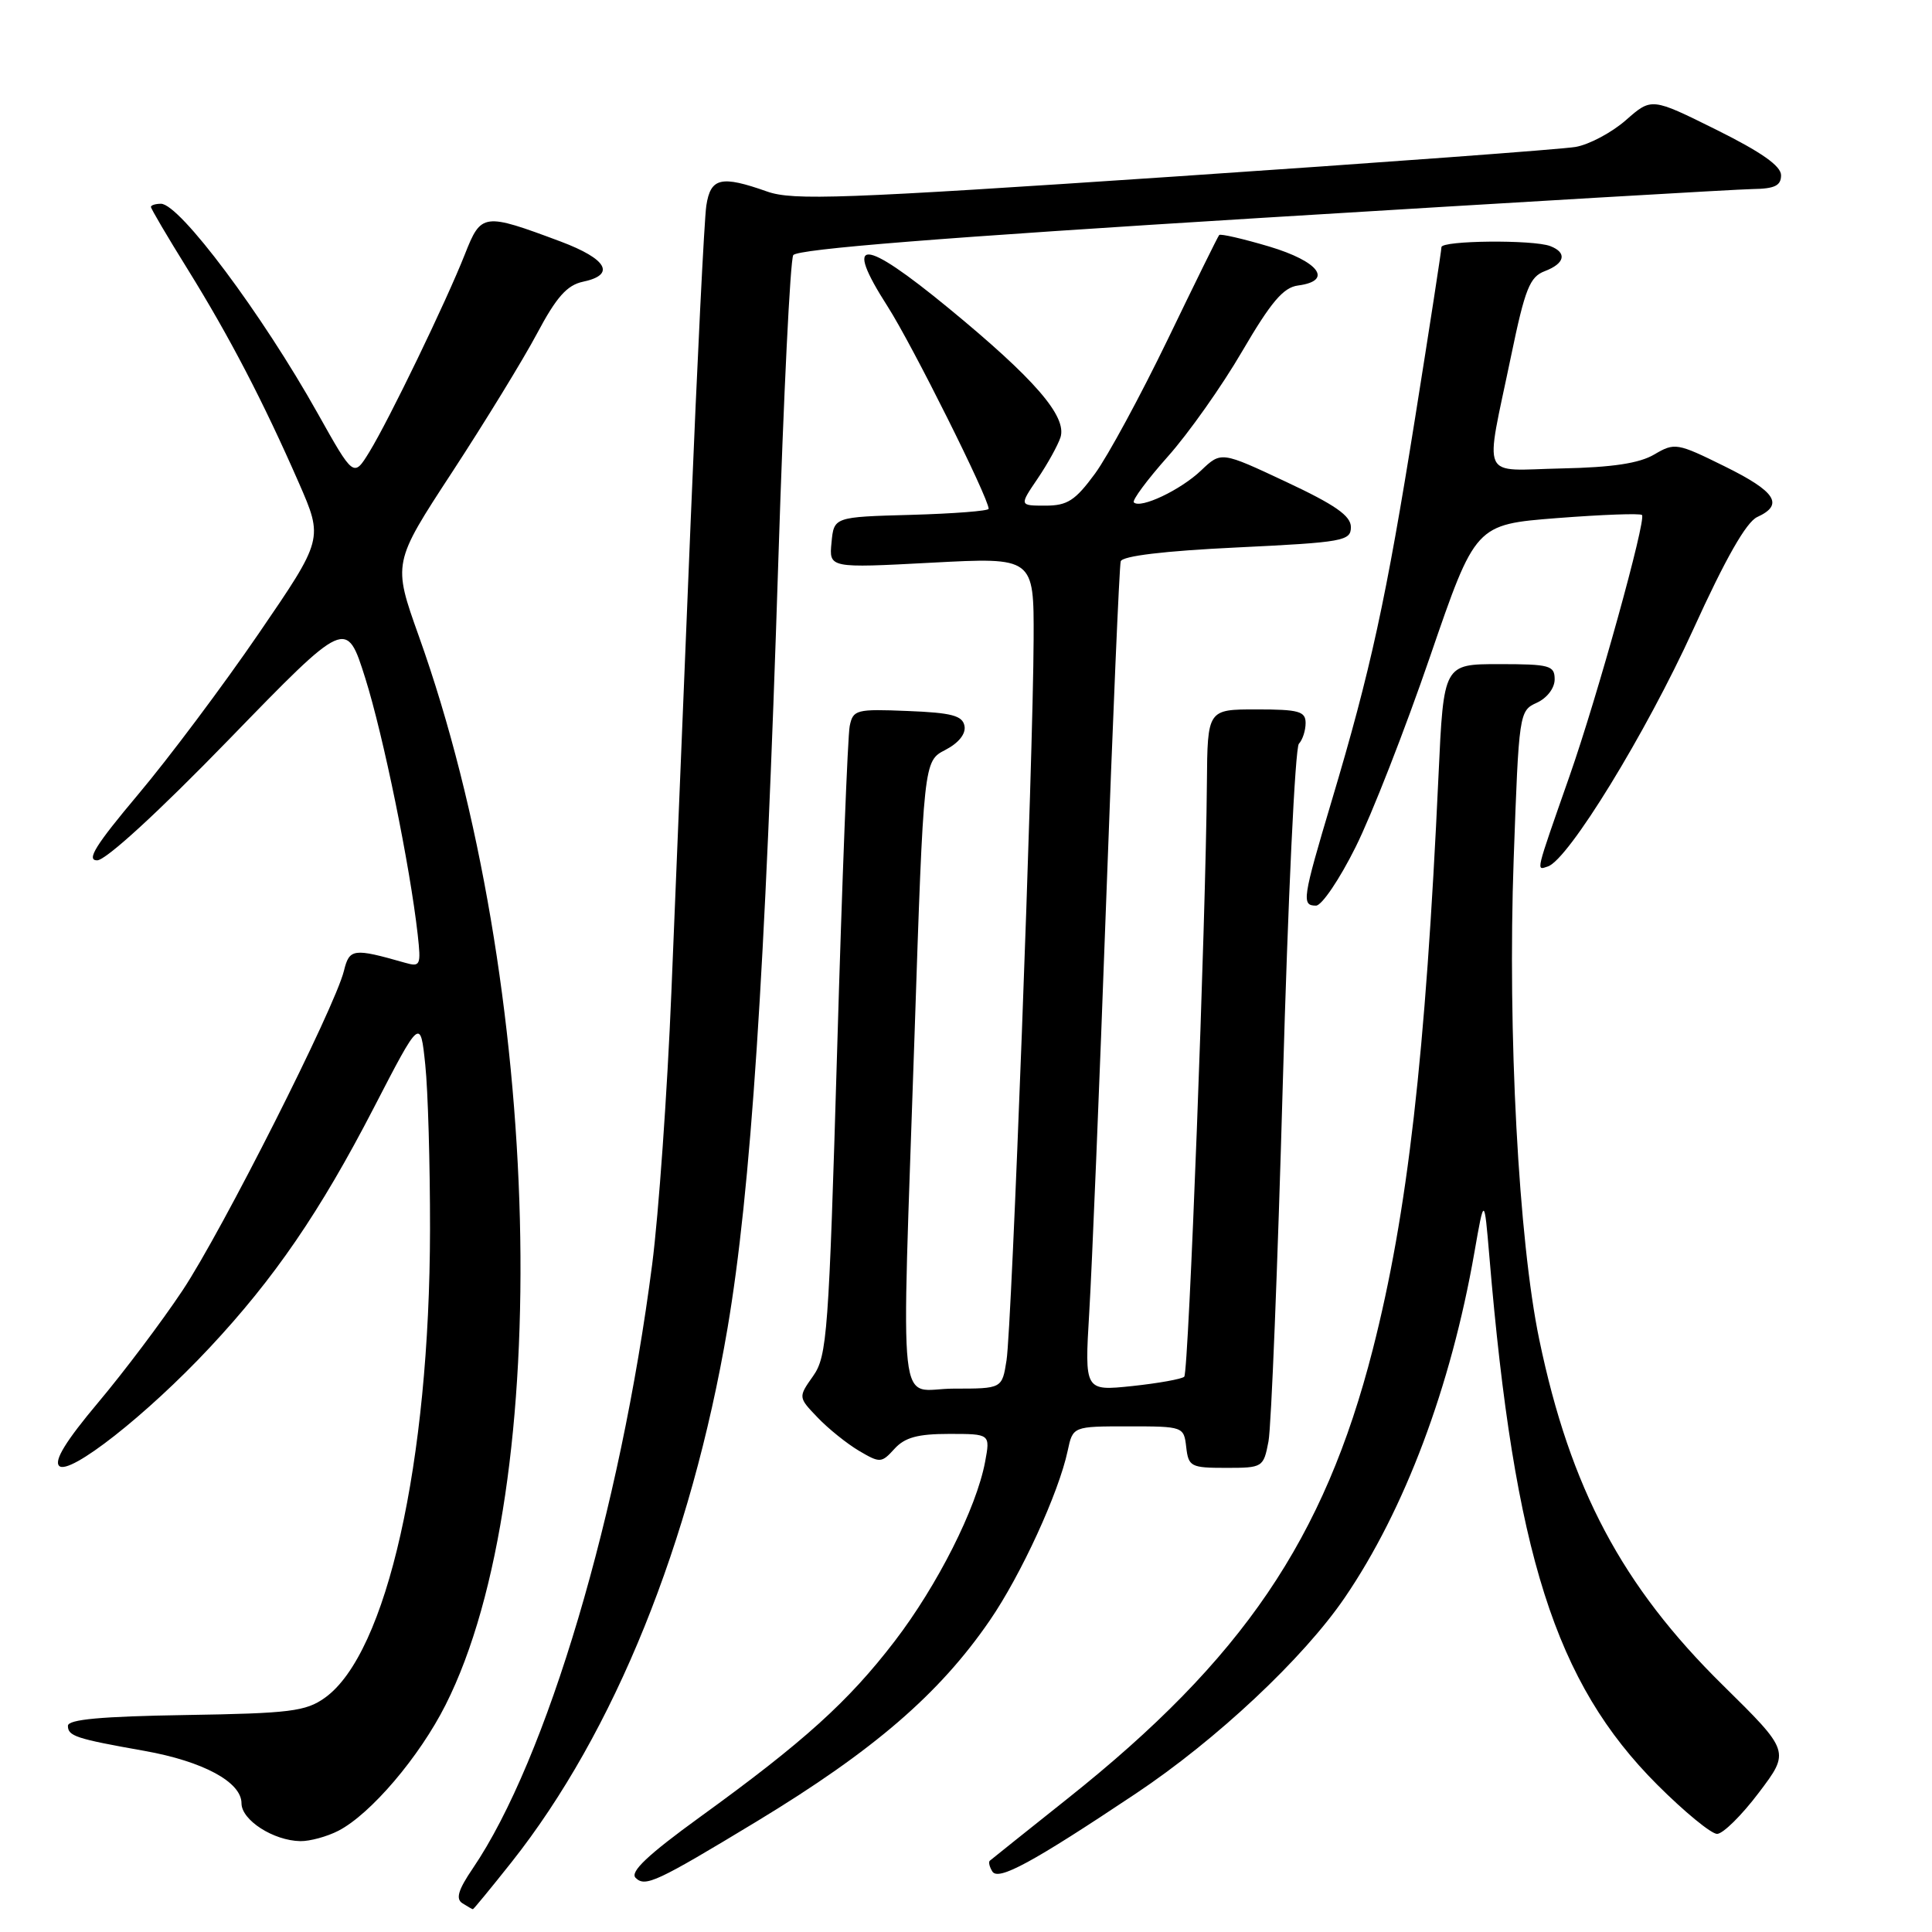 <?xml version="1.0" encoding="UTF-8" standalone="no"?>
<!DOCTYPE svg PUBLIC "-//W3C//DTD SVG 1.1//EN" "http://www.w3.org/Graphics/SVG/1.1/DTD/svg11.dtd" >
<svg xmlns="http://www.w3.org/2000/svg" xmlns:xlink="http://www.w3.org/1999/xlink" version="1.1" viewBox="0 0 256 256">
 <g >
 <path fill="currentColor"
d=" M 67.78 246.75 C 81.40 229.54 91.56 204.41 96.40 176.00 C 99.49 157.79 101.38 129.26 103.15 73.75 C 103.83 52.43 104.71 34.46 105.11 33.81 C 105.62 33.00 124.88 31.47 167.17 28.87 C 200.90 26.80 230.19 25.08 232.25 25.05 C 235.16 25.01 236.00 24.60 236.00 23.22 C 236.00 21.99 233.38 20.15 227.42 17.19 C 218.84 12.93 218.84 12.93 215.44 15.92 C 213.57 17.56 210.57 19.16 208.77 19.47 C 206.97 19.78 183.01 21.55 155.53 23.40 C 111.61 26.35 105.08 26.59 101.65 25.38 C 95.54 23.22 94.16 23.54 93.59 27.25 C 93.32 29.04 92.39 47.82 91.52 69.00 C 90.66 90.18 89.50 118.30 88.96 131.50 C 88.42 144.70 87.27 160.90 86.42 167.50 C 82.20 200.28 72.44 233.16 62.65 247.57 C 60.71 250.42 60.36 251.61 61.27 252.19 C 61.95 252.62 62.57 252.98 62.66 252.98 C 62.75 252.99 65.05 250.19 67.78 246.75 Z  M 100.30 241.33 C 115.76 231.96 124.48 224.44 131.15 214.72 C 135.30 208.68 140.29 197.80 141.47 192.25 C 142.16 189.00 142.16 189.00 149.51 189.00 C 156.79 189.00 156.87 189.03 157.18 191.75 C 157.48 194.34 157.79 194.50 162.46 194.50 C 167.32 194.50 167.42 194.44 168.08 191.00 C 168.45 189.07 169.30 167.70 169.98 143.50 C 170.66 119.30 171.61 99.07 172.11 98.55 C 172.60 98.03 173.00 96.79 173.00 95.80 C 173.00 94.25 172.09 94.00 166.50 94.00 C 160.00 94.00 160.00 94.00 159.92 103.75 C 159.78 122.07 157.50 181.84 156.92 182.42 C 156.60 182.73 153.50 183.29 150.02 183.66 C 143.71 184.32 143.71 184.32 144.33 173.91 C 144.68 168.18 145.69 143.70 146.57 119.50 C 147.45 95.30 148.32 75.00 148.50 74.38 C 148.72 73.67 154.25 73.00 163.92 72.54 C 178.01 71.86 179.00 71.68 179.00 69.84 C 179.00 68.35 176.93 66.90 170.40 63.84 C 161.81 59.81 161.81 59.81 159.15 62.34 C 156.45 64.92 151.12 67.45 150.24 66.57 C 149.98 66.31 152.00 63.58 154.73 60.51 C 157.47 57.44 161.91 51.16 164.60 46.54 C 168.42 40.01 170.05 38.08 172.00 37.83 C 176.69 37.21 174.79 34.65 168.19 32.67 C 164.72 31.64 161.73 30.95 161.55 31.14 C 161.37 31.34 158.30 37.58 154.72 45.00 C 151.13 52.42 146.81 60.41 145.10 62.75 C 142.47 66.33 141.44 67.00 138.52 67.00 C 135.06 67.00 135.06 67.00 137.49 63.42 C 138.82 61.46 140.18 58.99 140.52 57.95 C 141.40 55.17 137.07 50.18 125.68 40.82 C 114.24 31.42 111.69 31.36 117.61 40.60 C 120.87 45.69 131.00 65.99 131.00 67.42 C 131.00 67.70 126.39 68.06 120.75 68.22 C 110.50 68.50 110.50 68.50 110.18 71.89 C 109.85 75.28 109.85 75.28 123.43 74.56 C 137.00 73.84 137.00 73.84 136.96 84.67 C 136.91 100.34 134.07 175.82 133.37 180.25 C 132.78 184.00 132.78 184.00 126.39 184.00 C 118.81 184.00 119.43 189.58 121.18 137.17 C 122.39 100.85 122.39 100.85 125.26 99.37 C 127.03 98.45 128.00 97.24 127.80 96.19 C 127.54 94.82 126.10 94.44 120.27 94.21 C 113.45 93.93 113.03 94.04 112.59 96.21 C 112.33 97.47 111.58 116.72 110.93 139.00 C 109.82 176.71 109.60 179.69 107.75 182.32 C 105.76 185.14 105.76 185.14 108.34 187.83 C 109.75 189.31 112.22 191.29 113.82 192.24 C 116.61 193.88 116.80 193.87 118.52 191.98 C 119.89 190.47 121.60 190.00 125.77 190.00 C 131.22 190.00 131.22 190.00 130.53 193.71 C 129.37 199.86 124.22 210.07 118.53 217.49 C 112.42 225.46 106.48 230.83 92.73 240.78 C 85.85 245.77 83.44 248.04 84.22 248.82 C 85.49 250.09 86.98 249.39 100.30 241.33 Z  M 150.50 237.66 C 161.19 230.53 172.70 219.74 178.19 211.69 C 186.13 200.05 192.25 183.77 195.36 165.98 C 196.67 158.50 196.67 158.50 197.35 166.50 C 200.66 205.90 206.08 222.97 219.60 236.49 C 223.18 240.07 226.75 243.00 227.52 243.00 C 228.30 243.00 230.79 240.54 233.06 237.53 C 237.19 232.07 237.19 232.07 228.27 223.28 C 214.93 210.15 208.06 197.21 203.96 177.50 C 201.22 164.35 199.75 136.80 200.57 113.85 C 201.26 94.46 201.30 94.18 203.63 93.12 C 204.99 92.50 206.00 91.18 206.00 90.02 C 206.00 88.18 205.36 88.00 198.64 88.00 C 191.29 88.00 191.29 88.00 190.61 102.75 C 188.89 139.97 186.51 160.77 181.90 178.81 C 175.47 203.96 164.66 219.86 141.50 238.29 C 136.00 242.67 131.34 246.39 131.15 246.56 C 130.96 246.73 131.11 247.37 131.49 247.98 C 132.28 249.26 136.79 246.81 150.50 237.66 Z  M 44.85 242.58 C 49.12 240.37 55.57 232.80 59.04 225.91 C 73.60 197.08 71.92 130.23 55.49 84.27 C 52.04 74.60 52.04 74.60 59.92 62.55 C 64.25 55.92 69.31 47.67 71.15 44.21 C 73.73 39.36 75.13 37.78 77.25 37.33 C 81.63 36.41 80.46 34.32 74.28 32.00 C 64.05 28.18 63.76 28.21 61.60 33.69 C 59.10 40.02 51.56 55.61 48.94 59.89 C 46.86 63.27 46.86 63.27 42.10 54.78 C 34.70 41.57 23.80 27.00 21.33 27.00 C 20.60 27.00 20.00 27.19 20.00 27.42 C 20.00 27.65 22.19 31.38 24.88 35.70 C 30.44 44.67 34.88 53.21 39.59 63.96 C 42.85 71.42 42.85 71.42 34.27 83.96 C 29.55 90.86 22.37 100.44 18.32 105.25 C 12.67 111.97 11.40 114.00 12.87 114.00 C 14.02 114.00 20.93 107.67 30.34 97.98 C 45.90 81.95 45.90 81.95 48.40 89.86 C 50.79 97.45 54.32 114.69 55.35 123.85 C 55.80 127.92 55.70 128.15 53.67 127.57 C 46.80 125.61 46.30 125.68 45.57 128.65 C 44.36 133.54 29.42 163.13 24.18 171.00 C 21.44 175.12 16.40 181.81 13.00 185.85 C 8.75 190.91 7.13 193.53 7.84 194.24 C 9.16 195.56 19.45 187.48 27.76 178.59 C 36.34 169.42 42.40 160.58 49.51 146.83 C 55.70 134.86 55.70 134.86 56.35 141.08 C 56.71 144.50 56.99 154.31 56.98 162.90 C 56.94 193.78 51.25 219.13 43.04 224.97 C 40.52 226.77 38.41 227.03 24.60 227.25 C 13.40 227.43 9.00 227.83 9.00 228.68 C 9.00 230.04 10.05 230.39 19.14 232.00 C 26.92 233.39 32.00 236.13 32.00 238.95 C 32.00 241.18 36.24 243.90 39.80 243.96 C 41.06 243.98 43.34 243.36 44.85 242.58 Z  M 179.62 112.25 C 181.75 107.99 186.19 96.62 189.49 87.00 C 195.50 69.50 195.50 69.50 206.32 68.65 C 212.27 68.19 217.33 68.00 217.57 68.24 C 218.17 68.83 211.65 92.35 207.97 102.84 C 203.38 115.96 203.53 115.32 205.10 114.81 C 207.82 113.92 218.10 97.15 224.36 83.41 C 228.64 74.00 231.39 69.18 232.84 68.51 C 236.43 66.87 235.32 65.14 228.50 61.78 C 222.22 58.68 221.90 58.63 219.20 60.22 C 217.22 61.39 213.66 61.93 206.96 62.07 C 195.95 62.30 196.73 64.03 200.23 47.15 C 202.07 38.27 202.70 36.68 204.69 35.93 C 207.37 34.91 207.68 33.48 205.42 32.61 C 203.15 31.74 191.00 31.86 191.00 32.75 C 191.00 33.16 189.43 43.34 187.51 55.37 C 183.66 79.47 181.63 88.79 176.46 106.10 C 172.57 119.14 172.44 120.00 174.38 120.00 C 175.14 120.00 177.50 116.51 179.62 112.25 Z "/>
</g>
</svg>